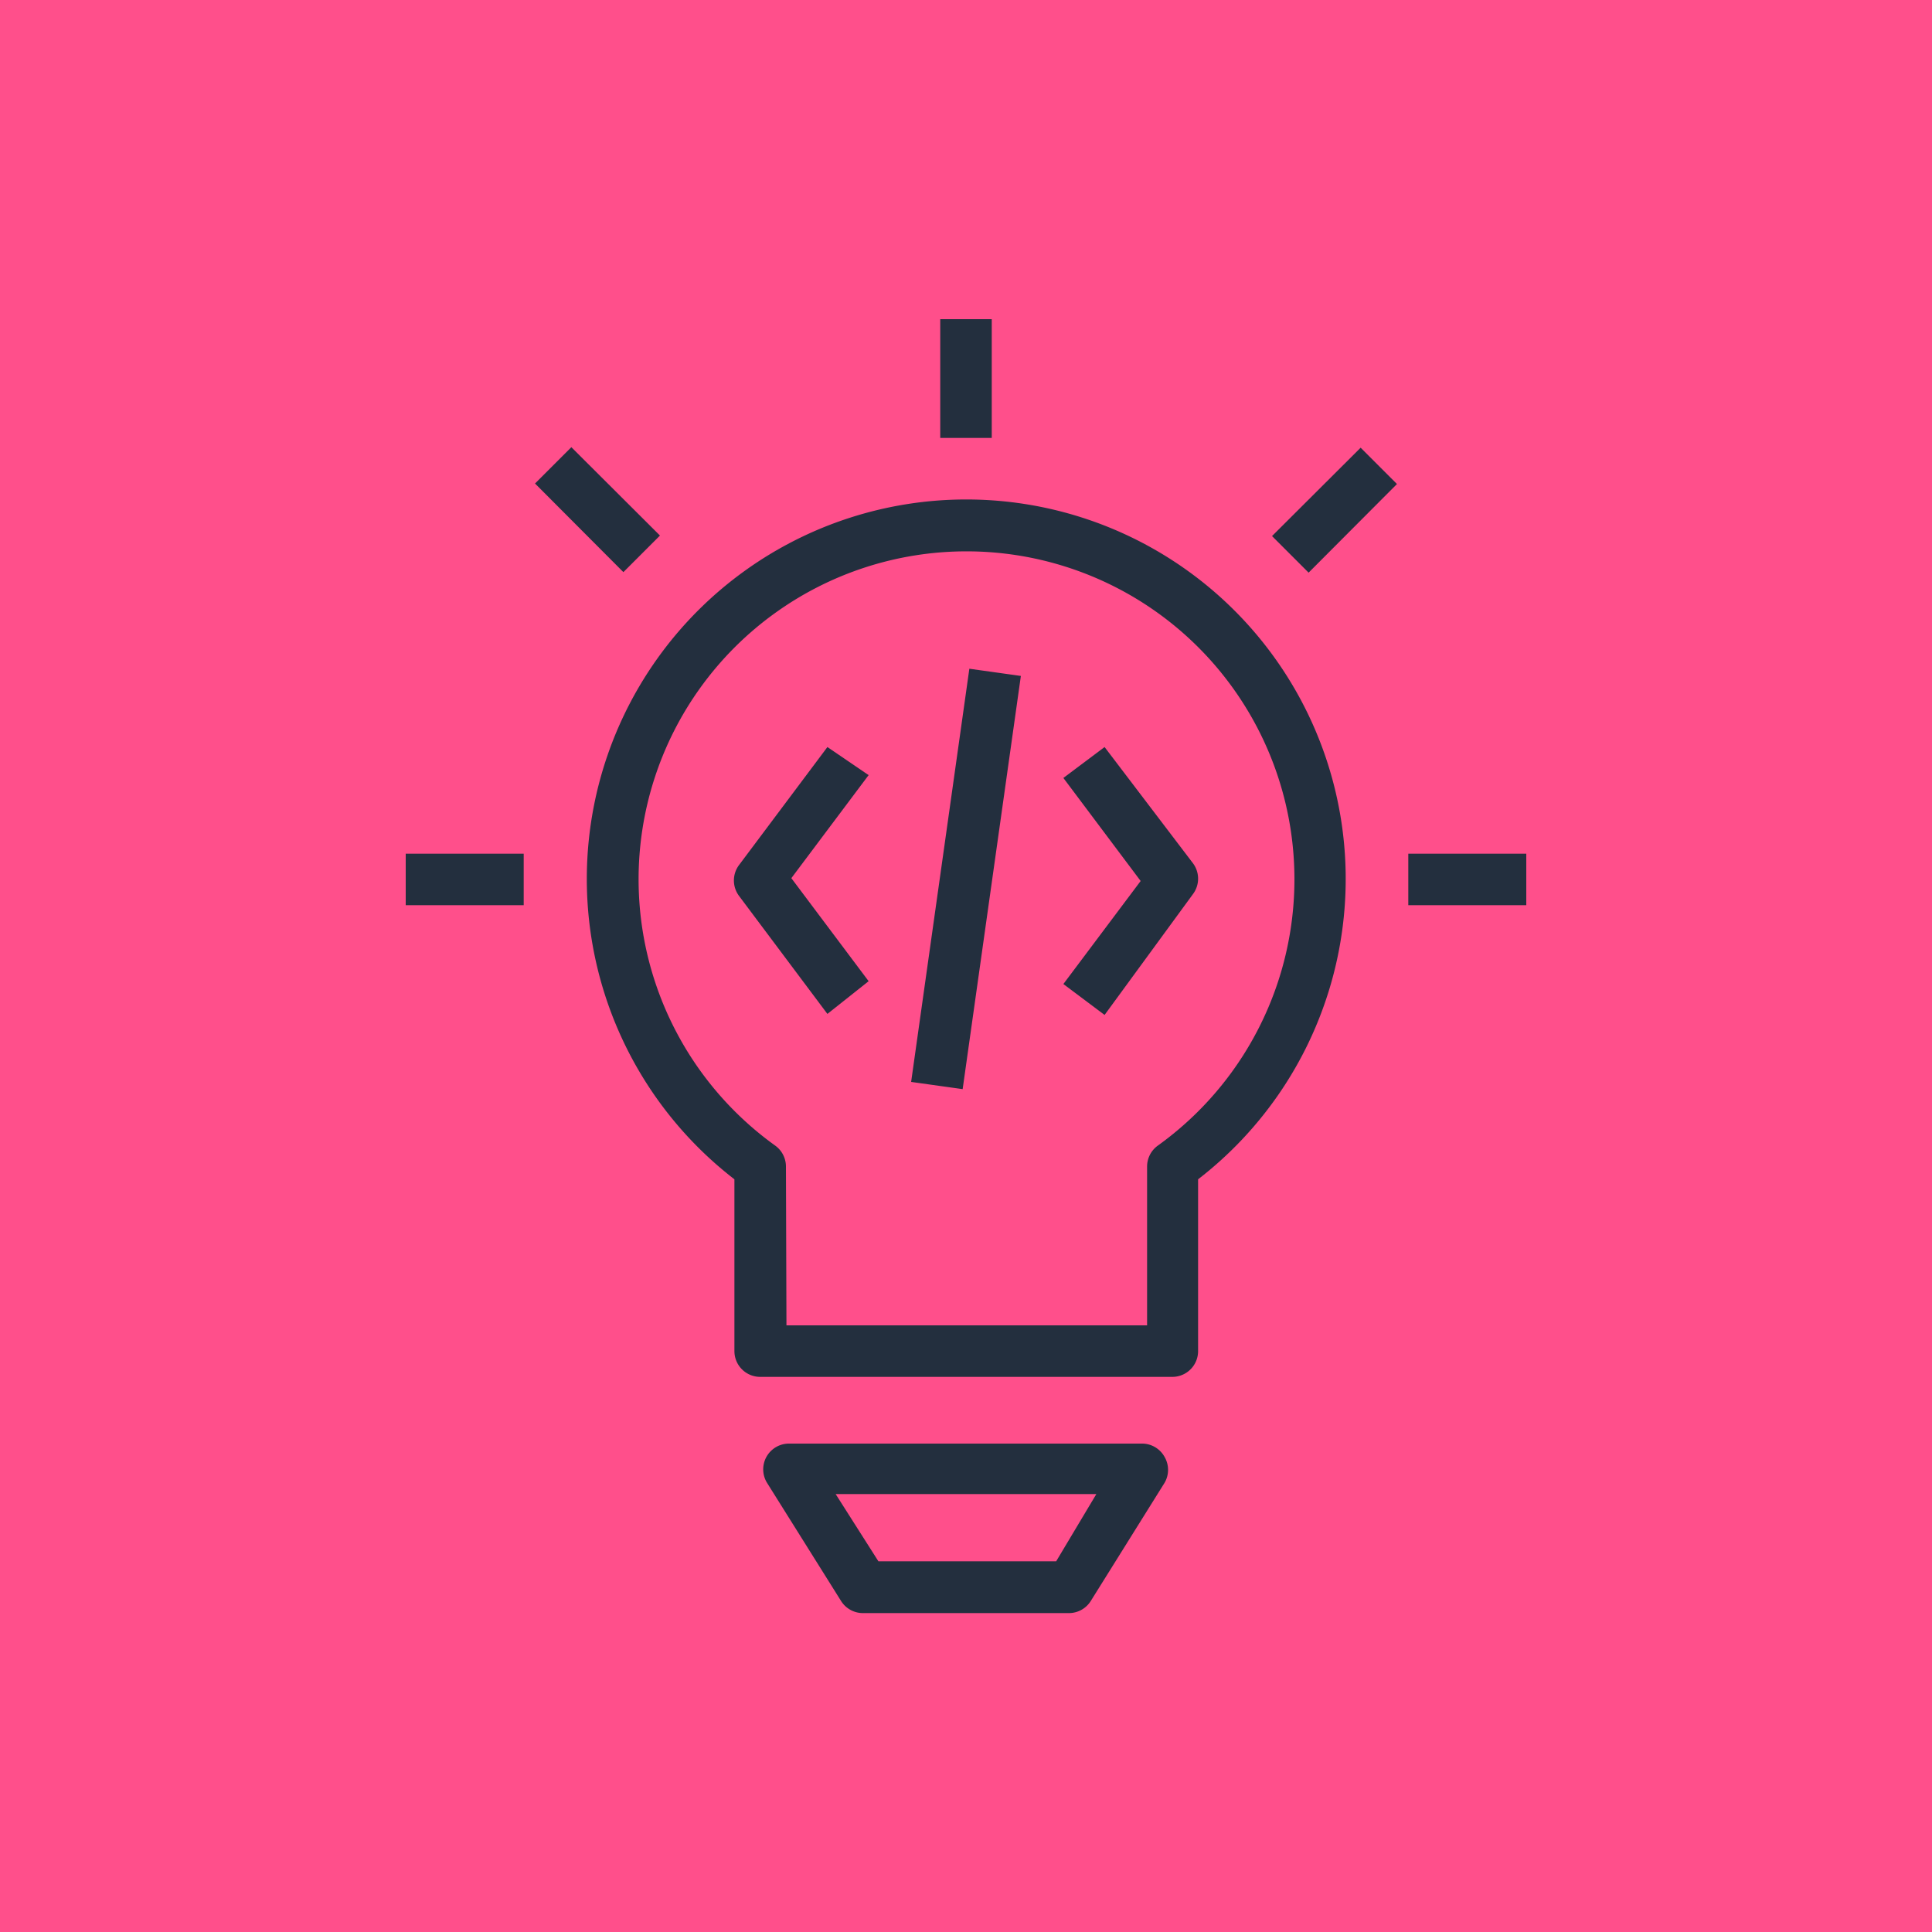 <svg xmlns="http://www.w3.org/2000/svg" width="75" height="75" viewBox="0 0 75 75"><title>Amazon-CodeGuru_dark-bg</title><g id="Example"><rect id="Green_Dark_BG" data-name="Green Dark BG" width="75" height="75" style="fill:#ff4f8b"/><path d="M38.5,17h-2V12.39h2ZM20.33,33.14H15.75v2h4.58Zm38.92,0H54.67v2h4.58ZM46.51,52.45V45.78a14.73,14.73,0,1,0-18,0v6.67a1,1,0,0,0,1,1h16A1,1,0,0,0,46.51,52.45Zm-16-7.17a1,1,0,0,0-.42-.81,12.73,12.73,0,1,1,14.86,0,1,1,0,0,0-.42.81v6.17h-14ZM42.35,62.14l2.86-4.58a1,1,0,0,0,0-1,1,1,0,0,0-.87-.52H30.63a1,1,0,0,0-.85,1.53l2.87,4.58a1,1,0,0,0,.84.47h8A1,1,0,0,0,42.35,62.14ZM32.44,58H42.56L41,60.61h-6.9Zm1.28-19.91-3-4,3-4L32.12,29l-3.43,4.58a1,1,0,0,0,0,1.2l3.43,4.58Zm12.59-3.38a1,1,0,0,0,0-1.2L42.88,29l-1.6,1.2,3,4-3,4,1.6,1.2Zm-6.68-8.47-2-.28L35.37,42l2,.28Zm14.6-7.45-1.41-1.41-3.44,3.43,1.42,1.42Zm-28.61,2-3.44-3.43-1.41,1.41,3.43,3.44Z" style="fill:#232f3e"/></g></svg>